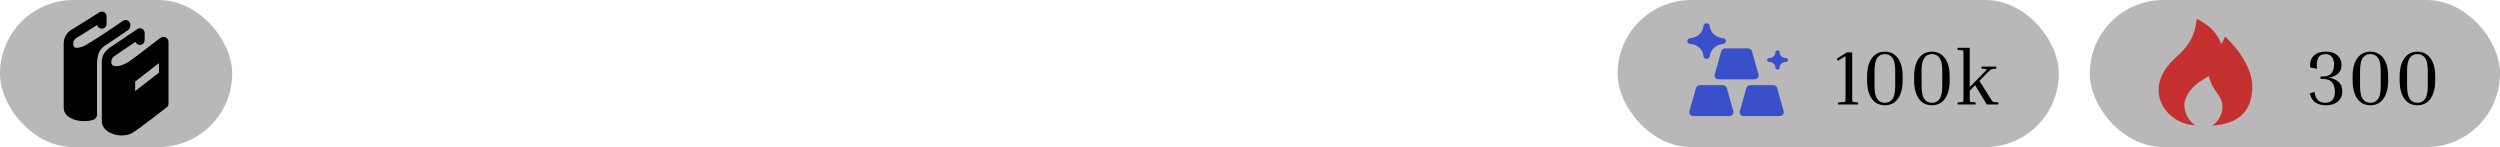 <svg width="323" height="19" viewBox="0 0 323 19" fill="none" xmlns="http://www.w3.org/2000/svg">
<rect width="30" height="19" rx="9.5" fill="#B9B7B7"/>
<g clip-path="url(#clip0_95_786)">
<path d="M13.077 1.5C12.987 1.513 12.902 1.546 12.827 1.596C12.827 1.596 12.048 2.086 11.211 2.616C10.374 3.145 9.443 3.728 9.231 3.846L9.192 3.865C8.419 4.342 8.258 5.121 8.231 5.558C8.229 5.578 8.231 5.595 8.231 5.616C8.224 5.78 8.231 5.885 8.231 5.885V13.924C8.231 15.092 9.592 15.654 10.885 15.654C11.316 15.654 11.746 15.584 12.116 15.461C12.362 15.338 12.538 15.092 12.538 14.846V8.384C12.538 6.969 12.846 6.304 13.769 5.75C14.015 5.627 16.596 3.846 16.596 3.846C16.719 3.723 16.846 3.473 16.846 3.288V3.23C16.846 2.984 16.723 2.796 16.538 2.673C16.354 2.55 16.108 2.55 15.923 2.673C15.861 2.734 12.107 5.262 11.307 5.693C10.508 6.185 9.761 6.304 9.576 6.057C9.519 6 9.469 5.825 9.461 5.654V5.615C9.462 5.448 9.505 5.133 9.846 4.923C10.192 4.73 11.05 4.182 11.885 3.654C12.237 3.43 12.281 3.406 12.557 3.23C12.594 3.381 12.685 3.512 12.814 3.598C12.943 3.683 13.099 3.718 13.252 3.693C13.405 3.669 13.543 3.588 13.638 3.467C13.734 3.346 13.781 3.193 13.769 3.038V2.115C13.77 2.028 13.752 1.941 13.716 1.861C13.68 1.78 13.628 1.709 13.562 1.651C13.497 1.592 13.42 1.549 13.336 1.523C13.252 1.497 13.164 1.489 13.077 1.5ZM18 3.654C17.902 3.67 17.809 3.71 17.73 3.769C17.73 3.769 14.632 5.854 14.096 6.211L14.077 6.231C13.631 6.565 13.367 6.963 13.25 7.326C13.184 7.532 13.152 7.746 13.154 7.961V8.154C13.153 8.173 13.153 8.192 13.154 8.211V15.654C13.154 16.823 14.5 17.5 15.731 17.5C16.285 17.5 16.784 17.381 17.154 17.134C17.892 16.704 21.461 13.923 21.461 13.923C21.646 13.8 21.769 13.627 21.769 13.442V5.442C21.769 5.134 21.65 4.95 21.404 4.827C21.219 4.704 20.916 4.761 20.731 4.885C19.746 5.623 17.096 7.708 16.48 8.077C15.619 8.569 14.807 8.693 14.499 8.385C14.376 8.262 14.384 8.146 14.384 7.961C14.388 7.855 14.401 7.765 14.423 7.692C14.458 7.585 14.528 7.453 14.788 7.25C14.8 7.24 14.794 7.241 14.807 7.231C15.252 6.934 16.613 6.006 17.5 5.403C17.55 5.538 17.646 5.651 17.771 5.723C17.896 5.794 18.042 5.819 18.184 5.794C18.326 5.769 18.454 5.695 18.547 5.585C18.64 5.475 18.691 5.336 18.692 5.192V4.269C18.693 4.181 18.675 4.095 18.639 4.014C18.604 3.934 18.551 3.863 18.486 3.804C18.42 3.746 18.343 3.703 18.259 3.677C18.175 3.651 18.087 3.643 18 3.654ZM20.538 8.154V9.385L17.461 11.769V10.538L20.538 8.154Z" fill="black"/>
</g>
<rect x="209" width="57" height="19" rx="9.5" fill="#B9B7B7"/>
<path d="M223.112 11.39C223.085 11.277 223.016 11.177 222.917 11.105C222.818 11.034 222.695 10.997 222.57 11H219.659C219.534 10.997 219.411 11.034 219.312 11.105C219.213 11.177 219.144 11.277 219.117 11.39L218.271 14.39C218.253 14.464 218.254 14.54 218.272 14.614C218.291 14.688 218.328 14.756 218.38 14.815C218.432 14.874 218.498 14.922 218.573 14.954C218.648 14.986 218.73 15.002 218.813 15H223.421C223.502 15 223.582 14.984 223.656 14.952C223.729 14.92 223.793 14.873 223.844 14.815C223.895 14.756 223.931 14.687 223.948 14.613C223.966 14.54 223.966 14.463 223.947 14.39L223.112 11.39ZM229.618 11.39C229.59 11.277 229.521 11.177 229.422 11.105C229.324 11.034 229.201 10.997 229.076 11H226.164C226.039 10.997 225.917 11.034 225.818 11.105C225.719 11.177 225.65 11.277 225.622 11.39L224.777 14.39C224.759 14.464 224.759 14.54 224.778 14.614C224.797 14.688 224.833 14.756 224.885 14.815C224.936 14.873 225.001 14.92 225.074 14.952C225.147 14.984 225.227 15 225.308 15H229.927C230.008 15 230.088 14.984 230.161 14.952C230.234 14.92 230.299 14.873 230.35 14.815C230.401 14.756 230.436 14.687 230.454 14.613C230.472 14.54 230.471 14.463 230.453 14.39L229.618 11.39ZM222.38 6.64L221.535 9.64C221.517 9.714 221.517 9.79 221.536 9.864C221.555 9.938 221.591 10.006 221.643 10.065C221.694 10.123 221.759 10.17 221.832 10.202C221.905 10.234 221.985 10.25 222.066 10.25H226.674C226.755 10.25 226.835 10.234 226.908 10.202C226.981 10.17 227.046 10.123 227.097 10.065C227.148 10.006 227.183 9.937 227.201 9.863C227.219 9.79 227.219 9.713 227.2 9.64L226.36 6.64C226.332 6.527 226.263 6.427 226.164 6.356C226.065 6.284 225.943 6.247 225.818 6.25H222.912C222.788 6.249 222.668 6.288 222.572 6.359C222.475 6.43 222.408 6.529 222.38 6.64ZM220.087 7.235C220.087 7.333 220.129 7.427 220.205 7.497C220.28 7.566 220.382 7.605 220.488 7.605C220.593 7.605 220.693 7.568 220.769 7.502C220.844 7.436 220.889 7.346 220.895 7.25C220.945 6.851 221.139 6.48 221.446 6.195C221.753 5.91 222.154 5.729 222.586 5.68C222.694 5.68 222.798 5.64 222.874 5.57C222.95 5.5 222.993 5.404 222.993 5.305C222.993 5.206 222.95 5.11 222.874 5.04C222.798 4.969 222.694 4.93 222.586 4.93C222.155 4.895 221.75 4.721 221.442 4.44C221.135 4.159 220.943 3.788 220.9 3.39C220.903 3.34 220.894 3.289 220.874 3.242C220.855 3.195 220.825 3.152 220.787 3.115C220.749 3.079 220.704 3.05 220.653 3.03C220.603 3.01 220.549 3 220.494 3C220.386 3 220.283 3.04 220.206 3.11C220.13 3.18 220.087 3.276 220.087 3.375C220.049 3.776 219.859 4.153 219.549 4.437C219.24 4.722 218.831 4.896 218.396 4.93C218.343 4.931 218.291 4.941 218.243 4.96C218.194 4.979 218.15 5.007 218.114 5.042C218.077 5.077 218.048 5.118 218.028 5.163C218.009 5.208 217.999 5.256 218 5.305C218.001 5.404 218.045 5.499 218.121 5.569C218.197 5.639 218.299 5.679 218.407 5.68C218.844 5.707 219.255 5.88 219.564 6.166C219.873 6.452 220.059 6.832 220.087 7.235ZM230.778 7.5H230.637C230.457 7.477 230.291 7.401 230.162 7.283C230.034 7.165 229.951 7.011 229.927 6.845V6.715C229.914 6.657 229.88 6.605 229.831 6.568C229.782 6.531 229.72 6.51 229.656 6.51C229.592 6.51 229.53 6.531 229.481 6.568C229.431 6.605 229.397 6.657 229.385 6.715V6.845C229.36 7.011 229.278 7.165 229.149 7.283C229.021 7.401 228.854 7.477 228.675 7.5H228.534C228.471 7.512 228.415 7.543 228.374 7.588C228.334 7.634 228.312 7.691 228.312 7.75C228.312 7.809 228.334 7.866 228.374 7.912C228.415 7.957 228.471 7.988 228.534 8H228.675C228.854 8.022 229.021 8.099 229.149 8.217C229.278 8.335 229.36 8.489 229.385 8.655V8.785C229.397 8.843 229.431 8.895 229.481 8.932C229.53 8.969 229.592 8.99 229.656 8.99C229.72 8.99 229.782 8.969 229.831 8.932C229.88 8.895 229.914 8.843 229.927 8.785V8.655C229.951 8.489 230.034 8.335 230.162 8.217C230.291 8.099 230.457 8.022 230.637 8H230.778C230.841 7.988 230.897 7.957 230.937 7.912C230.978 7.866 231 7.809 231 7.75C231 7.691 230.978 7.634 230.937 7.588C230.897 7.543 230.841 7.512 230.778 7.5Z" fill="#3A50CA"/>
<path d="M237.297 7.594L238.603 6.772H239.305V12.699C239.305 12.93 239.315 13.065 239.335 13.104C239.355 13.144 239.417 13.17 239.523 13.183L240.067 13.243V13.5H237.485V13.243L238.227 13.183C238.332 13.177 238.395 13.154 238.415 13.114C238.435 13.068 238.444 12.93 238.444 12.699V7.247L237.465 7.861L237.297 7.594ZM245.82 9.82V10.443C245.82 11.076 245.731 11.63 245.553 12.105C245.375 12.58 245.115 12.949 244.772 13.213C244.429 13.47 244.013 13.599 243.525 13.599C243.03 13.599 242.612 13.47 242.269 13.213C241.932 12.949 241.675 12.58 241.497 12.105C241.319 11.63 241.23 11.076 241.23 10.443V9.82C241.23 9.186 241.319 8.636 241.497 8.167C241.675 7.693 241.932 7.326 242.269 7.069C242.612 6.805 243.03 6.673 243.525 6.673C244.013 6.673 244.429 6.805 244.772 7.069C245.115 7.326 245.375 7.693 245.553 8.167C245.731 8.636 245.82 9.186 245.82 9.82ZM244.861 9.127C244.861 8.362 244.745 7.815 244.514 7.485C244.284 7.155 243.954 6.99 243.525 6.99C243.096 6.99 242.767 7.155 242.536 7.485C242.305 7.815 242.19 8.362 242.19 9.127V11.136C242.19 11.907 242.305 12.458 242.536 12.788C242.767 13.117 243.096 13.282 243.525 13.282C243.954 13.282 244.284 13.117 244.514 12.788C244.745 12.458 244.861 11.907 244.861 11.136V9.127ZM251.898 9.82V10.443C251.898 11.076 251.809 11.63 251.63 12.105C251.452 12.58 251.192 12.949 250.849 13.213C250.506 13.47 250.09 13.599 249.602 13.599C249.108 13.599 248.689 13.47 248.346 13.213C248.009 12.949 247.752 12.58 247.574 12.105C247.396 11.63 247.307 11.076 247.307 10.443V9.82C247.307 9.186 247.396 8.636 247.574 8.167C247.752 7.693 248.009 7.326 248.346 7.069C248.689 6.805 249.108 6.673 249.602 6.673C250.09 6.673 250.506 6.805 250.849 7.069C251.192 7.326 251.452 7.693 251.63 8.167C251.809 8.636 251.898 9.186 251.898 9.82ZM250.938 9.127C250.938 8.362 250.823 7.815 250.592 7.485C250.361 7.155 250.031 6.99 249.602 6.99C249.174 6.99 248.844 7.155 248.613 7.485C248.382 7.815 248.267 8.362 248.267 9.127V11.136C248.267 11.907 248.382 12.458 248.613 12.788C248.844 13.117 249.174 13.282 249.602 13.282C250.031 13.282 250.361 13.117 250.592 12.788C250.823 12.458 250.938 11.907 250.938 11.136V9.127ZM252.919 6.446V6.179H254.492V11.244L256.362 9.345C256.553 9.153 256.656 9.038 256.669 8.998C256.682 8.959 256.633 8.932 256.52 8.919L256.016 8.87V8.603H257.925V8.87L257.421 8.919C257.361 8.926 257.312 8.939 257.272 8.959C257.233 8.972 257.18 9.008 257.114 9.068C257.055 9.12 256.959 9.213 256.827 9.345L255.739 10.443L257.193 12.758C257.279 12.89 257.342 12.986 257.381 13.045C257.427 13.098 257.47 13.134 257.51 13.154C257.549 13.167 257.602 13.177 257.668 13.183L258.183 13.243V13.5H256.689L255.185 11.007L254.492 11.709V12.699C254.492 12.93 254.502 13.065 254.522 13.104C254.542 13.144 254.604 13.17 254.71 13.183L255.254 13.243V13.5H252.919V13.243L253.463 13.183C253.569 13.17 253.632 13.144 253.651 13.104C253.671 13.065 253.681 12.93 253.681 12.699V6.98C253.681 6.749 253.671 6.614 253.651 6.575C253.632 6.535 253.569 6.509 253.463 6.495L252.919 6.446Z" fill="black"/>
<rect x="270" width="53" height="19" rx="9.5" fill="#B9B7B7"/>
<path d="M284.676 2.928L283.836 2.425L283.676 3.391C283.422 4.916 282.38 6.333 281.23 7.329C278.98 9.28 278.488 11.4 279.184 13.15C279.851 14.825 281.543 15.971 283.26 16.163L283.658 16.207C282.675 15.606 282.044 14.203 282.264 13.154C282.482 12.123 283.223 11.158 284.647 10.267L285.365 9.819L285.633 10.623C285.791 11.097 286.064 11.479 286.342 11.866C286.476 12.053 286.611 12.241 286.735 12.442C287.164 13.139 287.277 13.913 287 14.682C286.748 15.381 286.333 15.93 285.76 16.235L286.407 16.163C288.019 15.983 289.202 15.432 289.971 14.51C290.733 13.596 291 12.419 291 11.167C291 10 290.521 8.797 289.956 7.797C289.293 6.625 288.428 5.651 287.484 4.708C287.321 5.035 287.334 5.167 286.998 5.691C286.561 4.533 285.742 3.558 284.676 2.928Z" fill="#C43030"/>
<path d="M300.078 10.196H299.811V9.879H300.078C300.625 9.879 301.008 9.74 301.225 9.463C301.45 9.186 301.562 8.83 301.562 8.395C301.562 7.933 301.466 7.584 301.275 7.346C301.083 7.109 300.813 6.99 300.463 6.99C300.008 6.99 299.692 7.155 299.514 7.485C299.342 7.808 299.289 8.273 299.355 8.88L298.495 8.721C298.435 8.365 298.465 8.032 298.584 7.722C298.709 7.412 298.927 7.162 299.237 6.97C299.553 6.772 299.966 6.673 300.473 6.673C300.961 6.673 301.354 6.756 301.651 6.921C301.954 7.079 302.175 7.29 302.314 7.554C302.452 7.811 302.521 8.092 302.521 8.395C302.521 8.857 302.38 9.223 302.096 9.493C301.819 9.764 301.417 9.945 300.889 10.037C301.45 10.123 301.878 10.314 302.175 10.611C302.478 10.908 302.63 11.31 302.63 11.818C302.63 12.141 302.551 12.438 302.393 12.709C302.241 12.979 302.004 13.197 301.68 13.361C301.364 13.52 300.952 13.599 300.444 13.599C299.962 13.599 299.54 13.487 299.177 13.263C298.821 13.038 298.567 12.636 298.416 12.056L299.039 11.877C299.092 12.24 299.184 12.524 299.316 12.728C299.454 12.933 299.616 13.078 299.801 13.164C299.992 13.243 300.193 13.282 300.404 13.282C301.248 13.282 301.67 12.794 301.67 11.818C301.67 11.343 301.552 10.954 301.314 10.651C301.077 10.347 300.665 10.196 300.078 10.196ZM308.55 9.82V10.443C308.55 11.076 308.461 11.63 308.283 12.105C308.105 12.58 307.844 12.949 307.501 13.213C307.158 13.47 306.743 13.599 306.255 13.599C305.76 13.599 305.341 13.47 304.998 13.213C304.662 12.949 304.404 12.58 304.226 12.105C304.048 11.63 303.959 11.076 303.959 10.443V9.82C303.959 9.186 304.048 8.636 304.226 8.167C304.404 7.693 304.662 7.326 304.998 7.069C305.341 6.805 305.76 6.673 306.255 6.673C306.743 6.673 307.158 6.805 307.501 7.069C307.844 7.326 308.105 7.693 308.283 8.167C308.461 8.636 308.55 9.186 308.55 9.82ZM307.59 9.127C307.59 8.362 307.475 7.815 307.244 7.485C307.013 7.155 306.683 6.99 306.255 6.99C305.826 6.99 305.496 7.155 305.265 7.485C305.034 7.815 304.919 8.362 304.919 9.127V11.136C304.919 11.907 305.034 12.458 305.265 12.788C305.496 13.117 305.826 13.282 306.255 13.282C306.683 13.282 307.013 13.117 307.244 12.788C307.475 12.458 307.59 11.907 307.59 11.136V9.127ZM314.627 9.82V10.443C314.627 11.076 314.538 11.63 314.36 12.105C314.182 12.58 313.921 12.949 313.578 13.213C313.235 13.47 312.82 13.599 312.332 13.599C311.837 13.599 311.418 13.47 311.075 13.213C310.739 12.949 310.482 12.58 310.304 12.105C310.125 11.63 310.036 11.076 310.036 10.443V9.82C310.036 9.186 310.125 8.636 310.304 8.167C310.482 7.693 310.739 7.326 311.075 7.069C311.418 6.805 311.837 6.673 312.332 6.673C312.82 6.673 313.235 6.805 313.578 7.069C313.921 7.326 314.182 7.693 314.36 8.167C314.538 8.636 314.627 9.186 314.627 9.82ZM313.667 9.127C313.667 8.362 313.552 7.815 313.321 7.485C313.09 7.155 312.76 6.99 312.332 6.99C311.903 6.99 311.573 7.155 311.342 7.485C311.112 7.815 310.996 8.362 310.996 9.127V11.136C310.996 11.907 311.112 12.458 311.342 12.788C311.573 13.117 311.903 13.282 312.332 13.282C312.76 13.282 313.09 13.117 313.321 12.788C313.552 12.458 313.667 11.907 313.667 11.136V9.127Z" fill="black"/>
<defs>
<clipPath id="clip0_95_786">
<rect width="16" height="16" fill="white" transform="translate(7 1.5)"/>
</clipPath>
</defs>
</svg>
